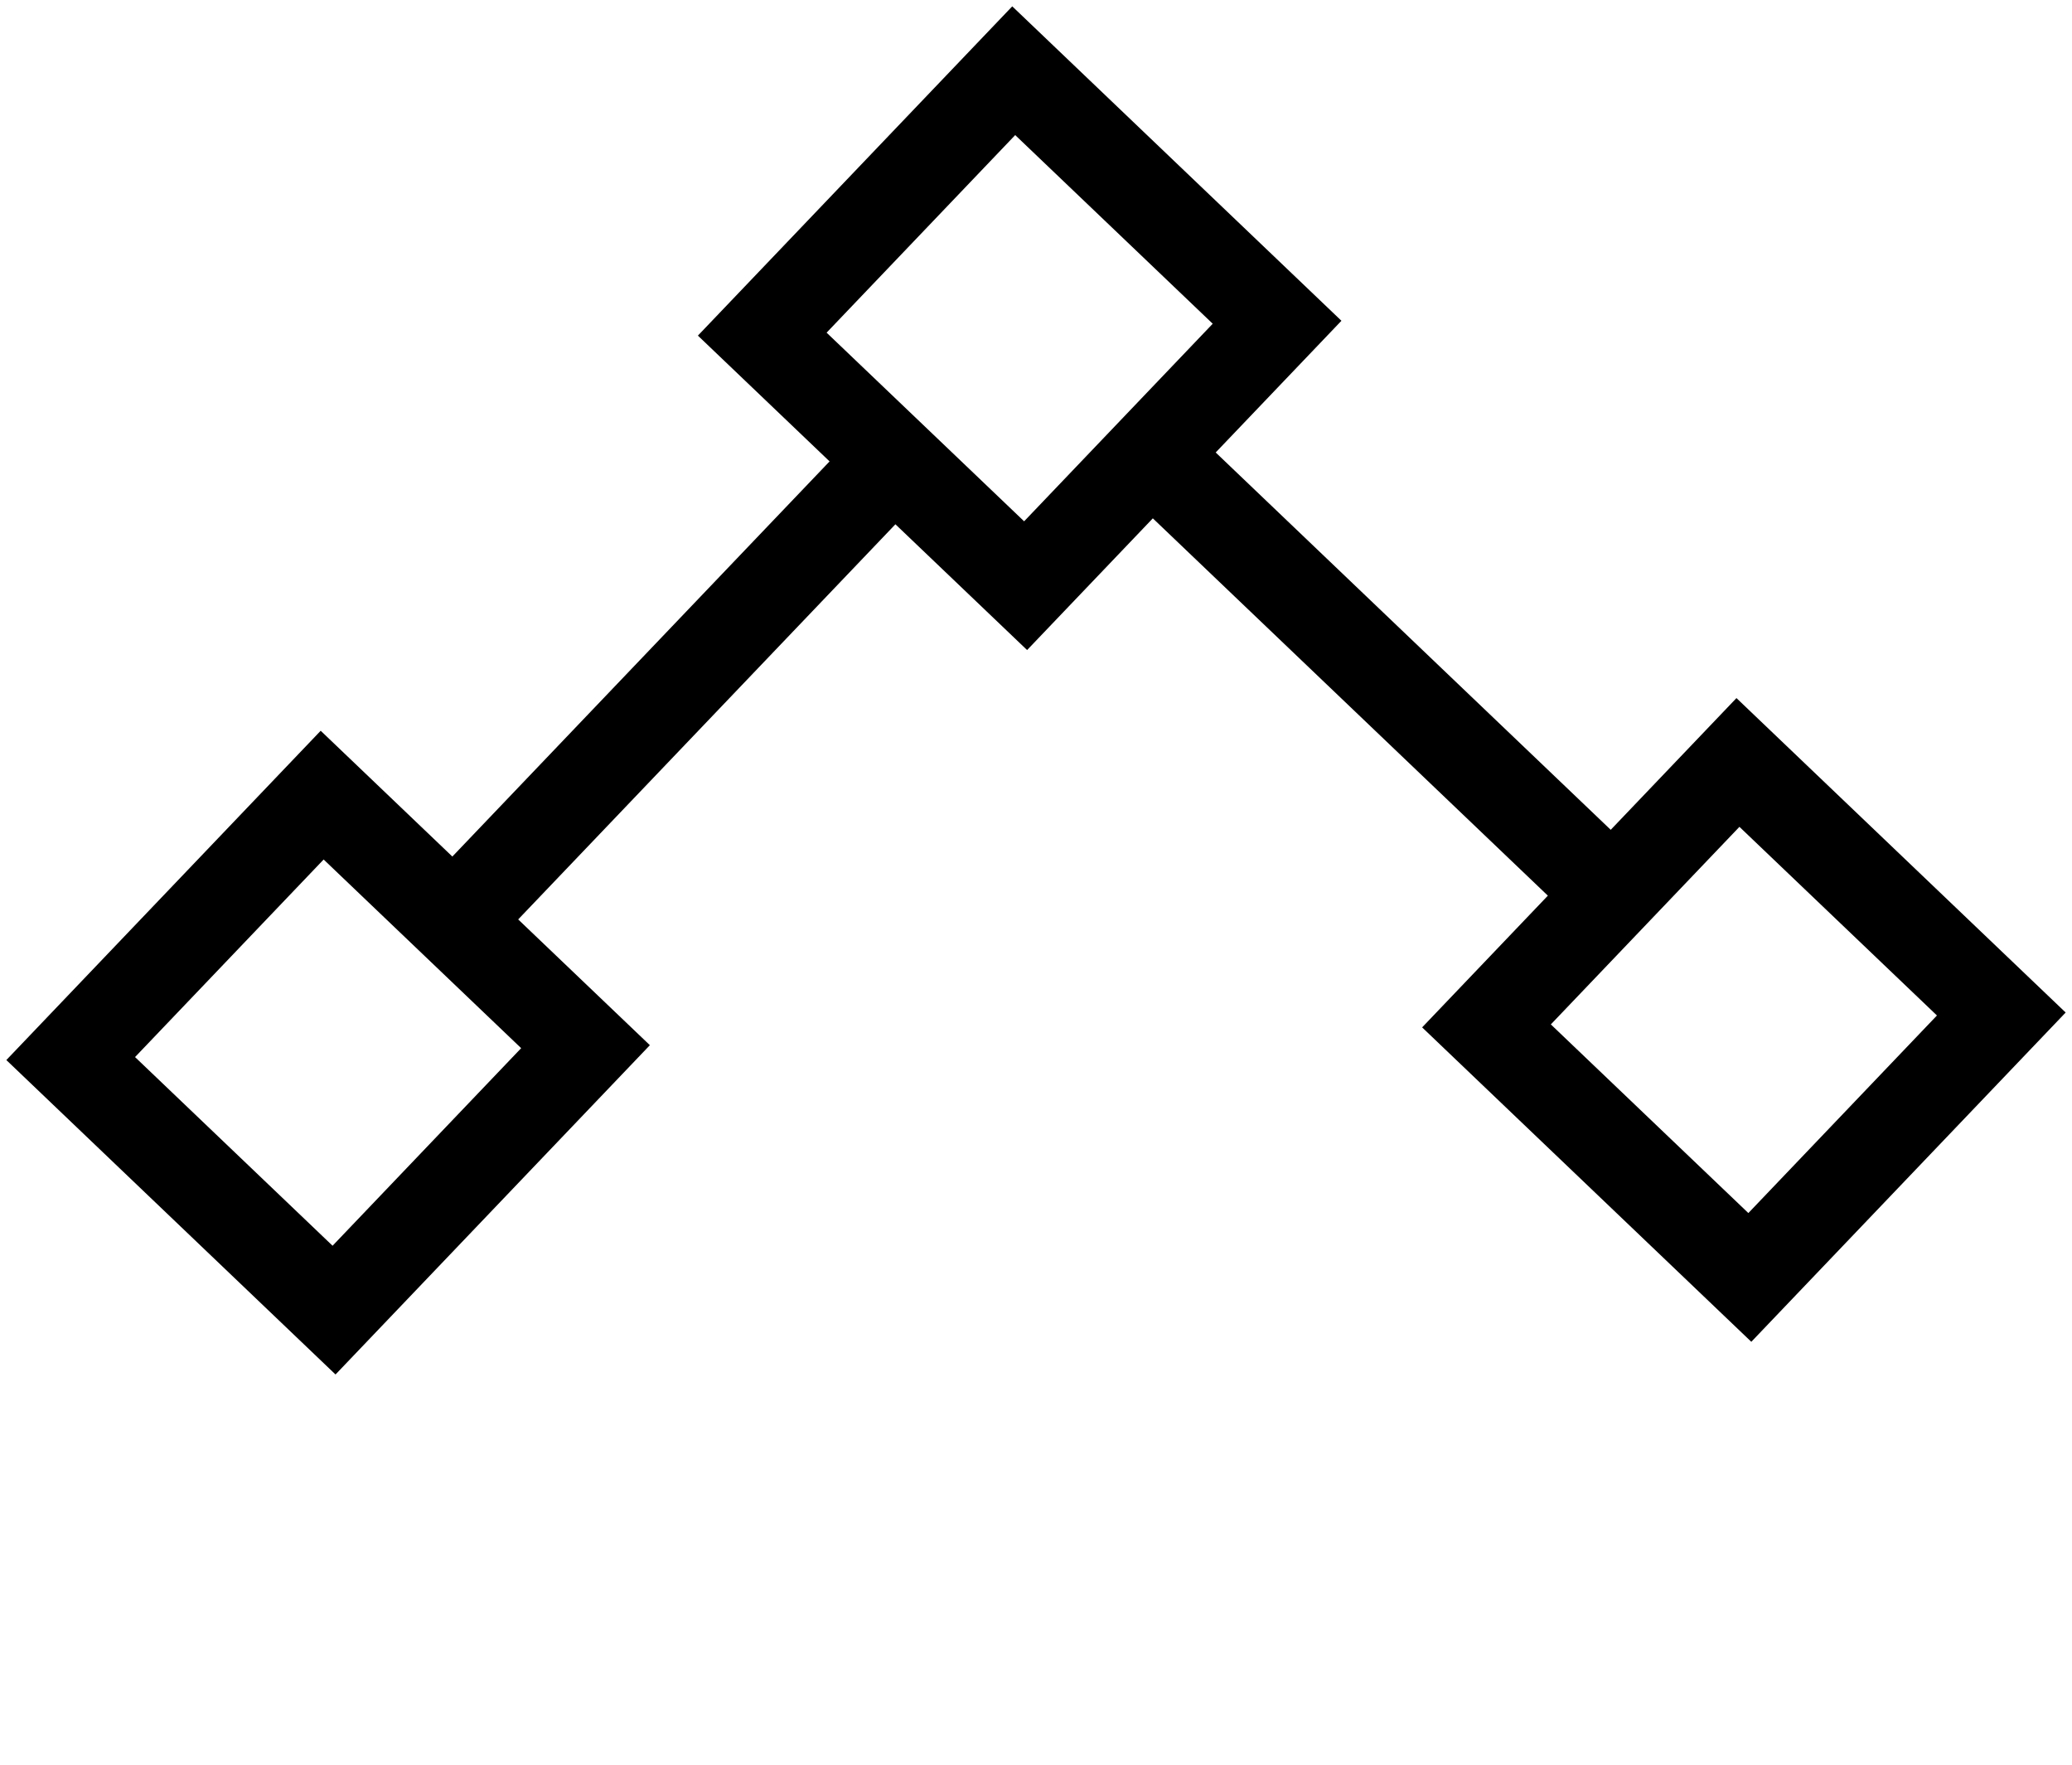<svg width="101" height="86" viewBox="0 0 101 86" fill="none" xmlns="http://www.w3.org/2000/svg">
<path d="M59.259 22.05L65.388 15.632L49.342 0.309L34.019 16.355L40.438 22.485L22.05 41.741L15.632 35.611L0.309 51.658L16.355 66.981L22.485 60.562L48.159 85.079L75.74 56.195L85.368 65.388L100.691 49.342L84.644 34.019L78.515 40.438L59.259 22.05ZM75.451 43.647L69.322 50.066L75.74 56.195L48.159 85.079L22.485 60.562L31.678 50.934L25.259 44.805L43.647 25.549L50.066 31.678L56.195 25.26L75.451 43.647ZM84.789 40.293L94.417 49.486L85.224 59.114L75.596 49.921L84.789 40.293ZM16.211 60.707L6.583 51.513L15.776 41.885L25.404 51.079L16.211 60.707ZM40.293 16.211L49.486 6.583L59.114 15.776L49.921 25.404L40.293 16.211Z" fill="black"/>
</svg>
